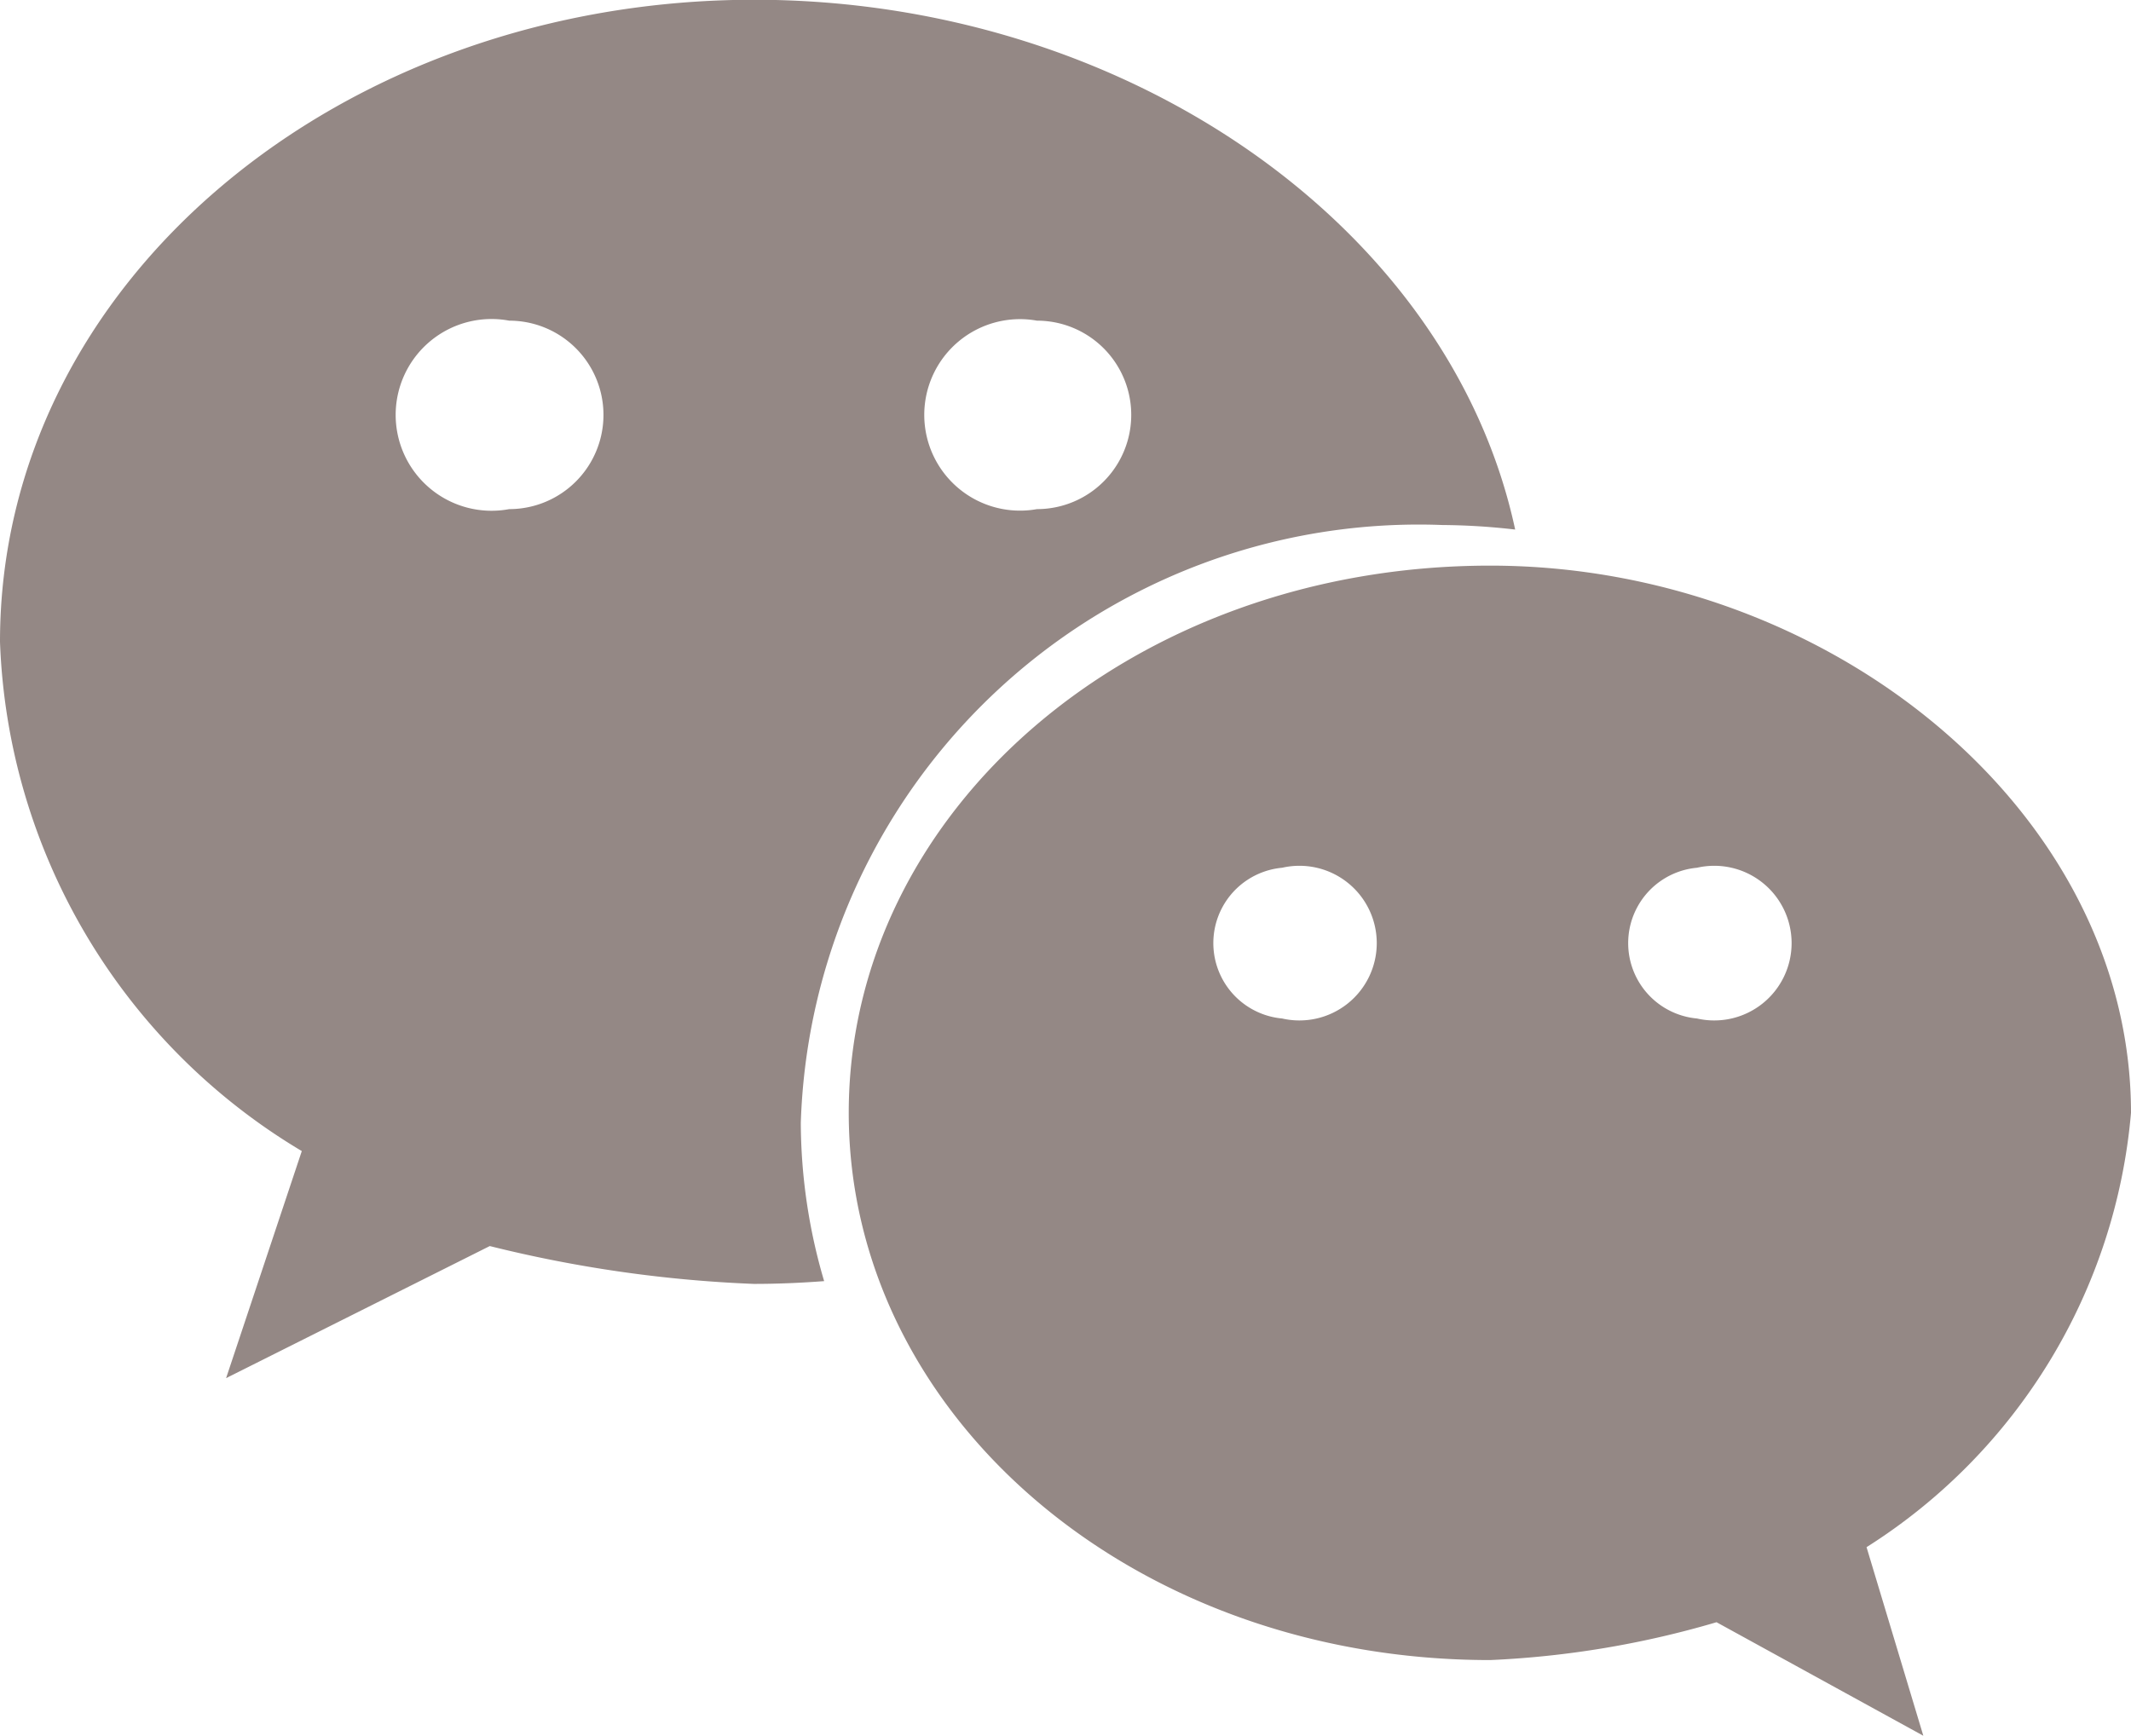<svg xmlns="http://www.w3.org/2000/svg" width="16.89" height="13.76" viewBox="0 0 16.89 13.76">
  <path id="微信" d="M11.432,99.074a5.266,5.266,0,0,1,.577.036c-.517-2.409-3.092-4.2-6.032-4.2C2.692,94.912,0,97.151,0,100a4.905,4.905,0,0,0,2.392,4.037l-.6,1.8,2.09-1.047a10.3,10.3,0,0,0,2.093.3c.188,0,.374-.008.557-.022a4.481,4.481,0,0,1-.185-1.254A4.9,4.9,0,0,1,11.432,99.074Zm-3.213-1.62a.747.747,0,1,1,0,1.494.759.759,0,1,1,0-1.494ZM4.036,98.948a.76.76,0,1,1,0-1.494.747.747,0,0,1,0,1.494Zm12.854,4.786c0-2.39-2.392-4.338-5.079-4.338-2.845,0-5.084,1.949-5.084,4.338s2.24,4.338,5.084,4.338a7.5,7.5,0,0,0,1.794-.3l1.639.9-.45-1.495A4.535,4.535,0,0,0,16.89,103.734Zm-6.728-.748a.6.6,0,0,1,0-1.195.613.613,0,1,1,0,1.195Zm3.288,0a.6.6,0,0,1,0-1.195.613.613,0,1,1,0,1.195Z" transform="translate(0 -94.912)" fill="#948885"/>
</svg>
